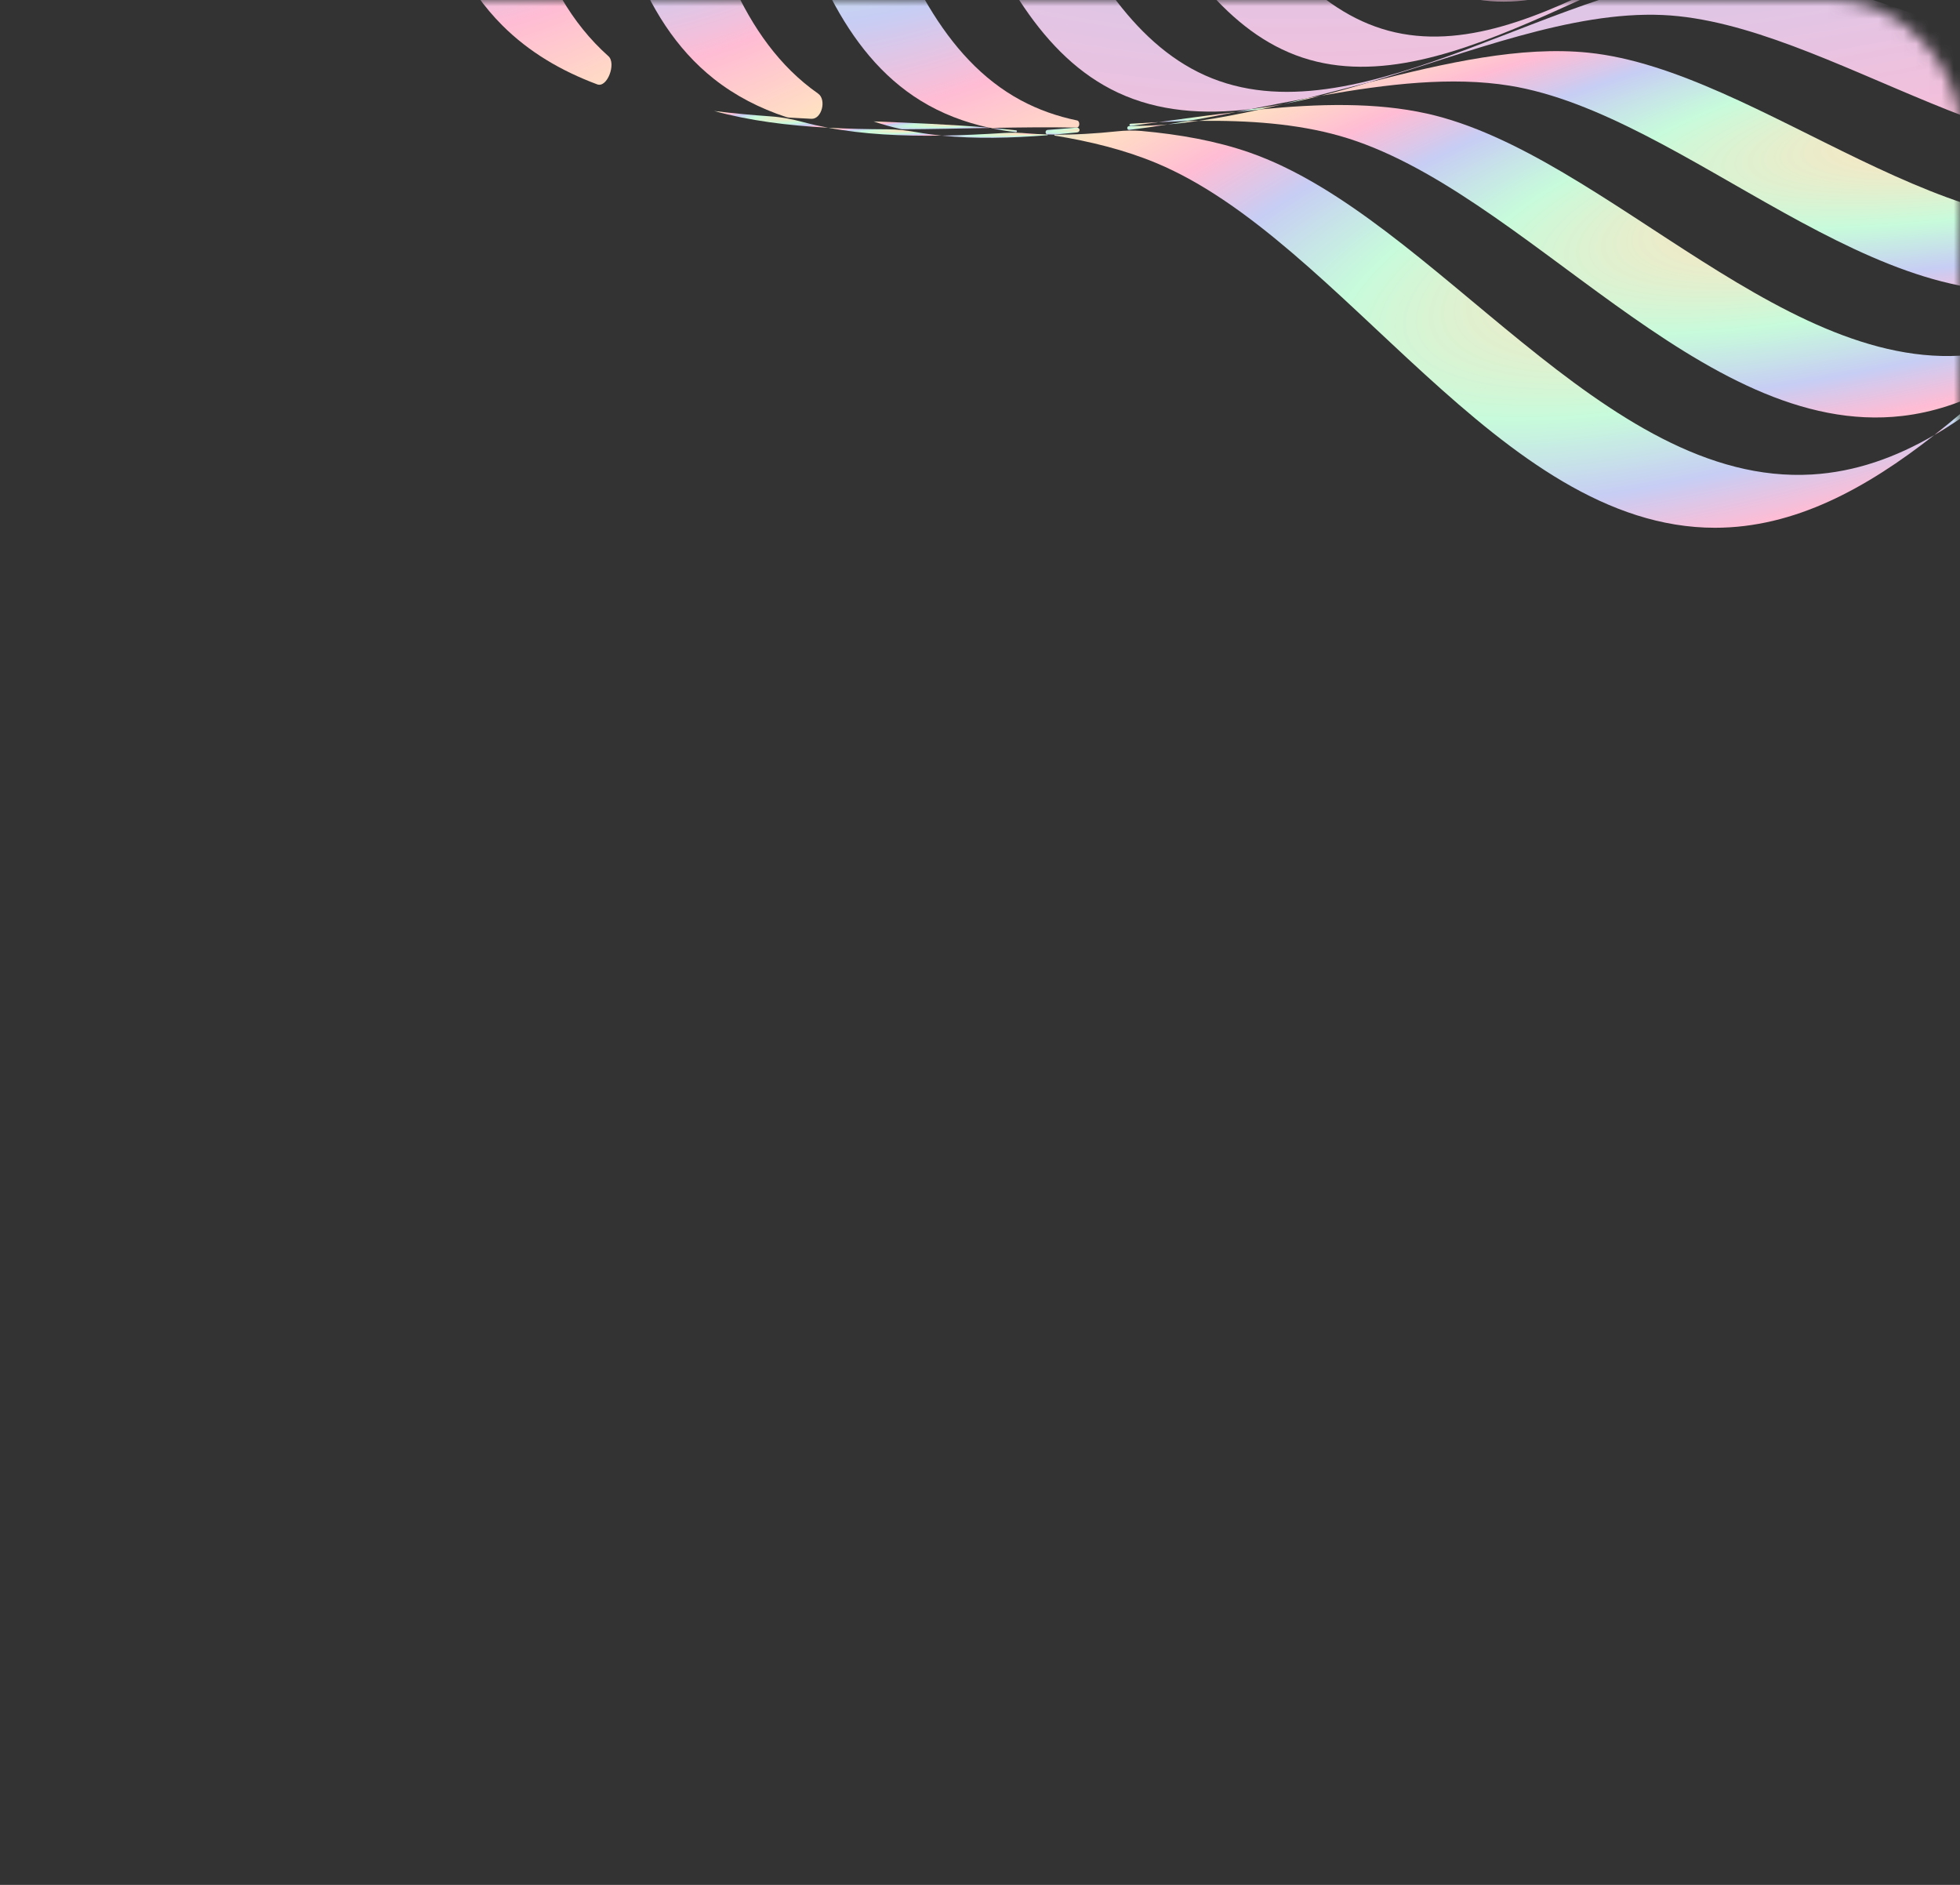 <svg width="156" height="150" viewBox="0 0 156 150" fill="none" xmlns="http://www.w3.org/2000/svg">
<rect x="0" y="0" width="156" height="150" fill="#333333" stroke="none"/>
<mask id="mask0_499_30020" style="mask-type:alpha" maskUnits="userSpaceOnUse" x="0" y="0" width="156" height="150">
<rect width="156" height="150" rx="10" fill="#222222"/>
</mask>
<g mask="url(#mask0_499_30020)">
<path d="M99.441 12.134C99.441 12.134 99.441 12.134 99.441 12.134C96.791 11.212 93.888 10.697 90.84 10.421C90.194 10.363 89.543 10.384 88.898 10.452C87.213 10.629 85.559 10.728 83.952 10.711C83.906 10.715 83.903 10.784 83.95 10.792C86.811 11.257 89.524 11.935 91.994 12.96C106.896 19.139 119.363 42 136.5 42C142.837 42 148.534 38.874 153.953 34.622C150.903 36.396 147.681 37.558 144.204 37.761C127.599 38.728 114.229 17.281 99.442 12.134C99.442 12.134 99.442 12.134 99.441 12.134Z" fill="url(#paint0_radial_499_30020)"/>
<path d="M34.889 -45.312C34.889 -45.312 34.889 -45.312 34.889 -45.312C33.648 -47.873 31.878 -50.324 29.805 -52.721C29.741 -52.795 29.67 -52.863 29.593 -52.923C28.094 -54.097 26.679 -55.315 25.398 -56.598C25.341 -56.646 25.259 -56.57 25.303 -56.509C26.831 -54.376 28.12 -52.212 29.04 -49.994C35.446 -34.547 28.338 -9.622 39.979 2.02C42.102 4.143 44.666 5.642 47.534 6.714C48.339 7.014 49.066 5.041 48.424 4.47C36.487 -6.153 41.967 -30.705 34.889 -45.312C34.889 -45.312 34.889 -45.312 34.889 -45.312Z" fill="url(#paint1_radial_499_30020)"/>
<path d="M56.831 8.831C56.831 8.831 56.831 8.831 56.832 8.831C59.651 9.608 62.717 9.992 65.914 10.165C65.233 10.037 64.563 9.887 63.907 9.712C63.089 9.494 62.257 9.327 61.412 9.267C59.86 9.157 58.328 9.018 56.831 8.831Z" fill="url(#paint2_radial_499_30020)"/>
<path d="M153.953 34.622C153.953 34.622 153.953 34.622 153.953 34.622C156.507 33.138 158.94 31.225 161.303 29.087C160.428 29.698 159.535 30.256 158.62 30.75C158.482 30.824 158.352 30.914 158.235 31.018C156.823 32.274 155.398 33.488 153.953 34.622C153.953 34.622 153.953 34.622 153.953 34.622Z" fill="url(#paint3_radial_499_30020)"/>
<path d="M65.915 10.164C68.752 10.696 71.8 10.842 74.956 10.791C74.251 10.721 73.557 10.628 72.876 10.508C72.144 10.38 71.405 10.293 70.662 10.29C69.057 10.284 67.471 10.249 65.915 10.164Z" fill="url(#paint4_radial_499_30020)"/>
<path d="M47.058 -37.524C47.058 -37.524 47.058 -37.524 47.058 -37.524C44.955 -40.822 41.819 -43.779 38.299 -46.632C36.852 -47.547 35.449 -48.49 34.124 -49.478C36.876 -46.825 39.269 -44.09 40.909 -41.154C48.585 -27.413 44.664 -3.336 56.819 6.275C58.543 7.639 60.476 8.619 62.566 9.312C62.645 9.338 62.727 9.353 62.81 9.358C63.398 9.394 63.988 9.426 64.579 9.455C65.412 9.496 65.799 7.927 65.116 7.449C52.819 -1.161 55.256 -24.667 47.059 -37.523C47.058 -37.524 47.058 -37.524 47.058 -37.524Z" fill="url(#paint5_radial_499_30020)"/>
<path d="M113.551 9.035C113.551 9.035 113.551 9.035 113.551 9.035C109.5 8.135 104.976 8.245 100.29 8.709C98.642 9.074 97.011 9.389 95.41 9.619C99.394 9.57 103.205 9.842 106.637 10.816C121.243 14.964 135.395 34.974 151.415 33.101C153.86 32.815 156.145 32.043 158.31 30.914C158.377 30.878 158.44 30.835 158.496 30.784C158.76 30.549 159.024 30.311 159.286 30.073C159.963 29.46 159.01 27.906 158.111 28.064C142.724 30.777 127.91 12.224 113.552 9.034C113.551 9.034 113.551 9.034 113.551 9.035Z" fill="url(#paint6_radial_499_30020)"/>
<path d="M81.797 10.615C81.176 10.563 80.552 10.543 79.93 10.582C78.252 10.687 76.59 10.766 74.956 10.793C77.627 11.059 80.455 10.995 83.365 10.761C83.401 10.758 83.403 10.706 83.367 10.701C82.838 10.686 82.314 10.658 81.797 10.615Z" fill="url(#paint7_radial_499_30020)"/>
<path d="M69.528 9.662C69.529 9.662 69.529 9.662 69.529 9.662C70.233 9.902 70.954 10.103 71.692 10.27C71.75 10.284 71.81 10.29 71.87 10.29C74.136 10.281 76.432 10.225 78.721 10.183C78.733 10.183 78.735 10.165 78.723 10.162C75.721 9.905 72.625 9.781 69.528 9.662Z" fill="url(#paint8_radial_499_30020)"/>
<path d="M90.001 10.018C89.949 10.025 89.897 10.032 89.844 10.039C89.675 10.061 89.684 10.328 89.854 10.34C89.863 10.341 89.872 10.341 89.881 10.339C90.888 10.217 91.906 10.069 92.931 9.904C91.939 9.987 90.962 10.028 90.002 10.018H90.001Z" fill="url(#paint9_radial_499_30020)"/>
<path d="M85.71 10.155C84.932 10.216 84.154 10.277 83.377 10.337C83.174 10.352 83.165 10.669 83.366 10.7C83.561 10.706 83.756 10.709 83.952 10.711C84.54 10.659 85.131 10.601 85.725 10.538C85.996 10.509 85.982 10.161 85.71 10.155H85.71Z" fill="url(#paint10_radial_499_30020)"/>
<path d="M78.923 10.18C78.923 10.18 78.923 10.18 78.922 10.18C78.921 10.18 78.919 10.18 78.918 10.18C78.903 10.181 78.901 10.201 78.915 10.204C79.552 10.336 80.2 10.441 80.858 10.519C80.863 10.52 80.867 10.52 80.872 10.52C80.963 10.514 80.966 10.384 80.876 10.374C80.23 10.302 79.579 10.238 78.924 10.18C78.924 10.18 78.923 10.18 78.923 10.18Z" fill="url(#paint11_radial_499_30020)"/>
<path d="M81.245 7.978C81.245 7.978 81.245 7.978 81.244 7.978C68.884 1.313 68.595 -20.792 59.582 -31.847C56.328 -35.838 51.249 -38.979 45.946 -42.081C44.753 -42.718 43.581 -43.369 42.444 -44.047C46.749 -41.086 50.695 -38.022 53.296 -34.423C61.939 -22.464 60.908 0.382 73.272 8.009C74.958 9.049 76.787 9.739 78.723 10.161C78.79 10.167 78.856 10.173 78.923 10.179C81.206 10.137 83.481 10.11 85.711 10.155C85.954 10.136 85.969 9.635 85.731 9.586C84.164 9.262 82.663 8.742 81.245 7.978C81.245 7.978 81.245 7.978 81.245 7.978Z" fill="url(#paint12_radial_499_30020)"/>
<path d="M169.892 17.035C169.892 17.035 169.892 17.035 169.892 17.035C155.889 21.227 140.11 5.597 126.422 4.193C121.047 3.642 115.036 5.008 108.969 6.555C107.687 6.939 106.413 7.299 105.15 7.616C110.417 6.679 115.555 6.074 120.156 6.818C134.208 9.091 149.563 26.182 164.277 22.695C166.427 22.186 168.392 21.277 170.216 20.071C170.289 20.008 170.362 19.947 170.435 19.885C172.017 18.224 173.596 16.585 175.19 15.039C175.777 14.344 176.365 13.65 176.953 12.963C174.868 14.813 172.55 16.24 169.892 17.036C169.892 17.036 169.892 17.036 169.892 17.035Z" fill="url(#paint13_radial_499_30020)"/>
<path d="M92.931 9.904C92.931 9.904 92.931 9.904 92.931 9.904C93.749 9.836 94.575 9.739 95.41 9.619C95.159 9.622 94.906 9.627 94.654 9.632C94.567 9.634 94.48 9.643 94.394 9.658C93.904 9.743 93.417 9.825 92.931 9.904C92.931 9.904 92.931 9.904 92.931 9.904Z" fill="url(#paint14_radial_499_30020)"/>
<path d="M98.36 8.919C98.36 8.918 98.361 8.918 98.361 8.918C99.006 8.843 99.65 8.773 100.291 8.71C100.904 8.575 101.52 8.432 102.137 8.285C101.261 8.451 100.395 8.588 99.537 8.688C99.145 8.766 98.753 8.843 98.361 8.919C98.361 8.919 98.36 8.919 98.36 8.919Z" fill="url(#paint15_radial_499_30020)"/>
<path d="M93.772 9.657C94.272 9.641 94.769 9.593 95.261 9.504C96.29 9.318 97.324 9.12 98.36 8.918C96.325 9.154 94.267 9.439 92.212 9.72C92.735 9.695 93.255 9.674 93.772 9.657Z" fill="url(#paint16_radial_499_30020)"/>
<path d="M90.002 10.019C90.738 9.921 91.475 9.821 92.213 9.72C91.478 9.755 90.74 9.797 90 9.844C89.855 9.853 89.857 10.017 90.002 10.019Z" fill="url(#paint17_radial_499_30020)"/>
<path d="M102.137 8.284C102.137 8.284 102.137 8.284 102.137 8.284C103.132 8.095 104.137 7.869 105.15 7.615C104.781 7.681 104.413 7.748 104.044 7.816C103.407 7.976 102.771 8.133 102.137 8.284C102.137 8.284 102.137 8.284 102.137 8.284Z" fill="url(#paint18_radial_499_30020)"/>
<path d="M201.209 -23.877C201.209 -23.877 201.209 -23.877 201.209 -23.877C211.359 -33.185 232.649 -34.705 238.38 -46.993C239.882 -50.215 240.13 -53.781 239.688 -57.536C239.392 -59.04 239.094 -60.545 238.817 -62.043C238.406 -63.681 237.974 -65.326 237.556 -66.968C235.178 -74.903 231.877 -83.101 232.195 -90.326C232.78 -103.598 246.96 -119.685 242.133 -132.946C240.802 -136.603 238.226 -139.495 235.004 -141.972C233.787 -142.778 232.573 -143.581 231.381 -144.39C229.944 -145.241 228.492 -146.078 227.056 -146.918C219.789 -150.796 211.799 -154.109 207.124 -159.207C197.816 -169.358 196.296 -190.648 184.008 -196.378C180.786 -197.881 177.22 -198.128 173.465 -197.686C171.961 -197.391 170.456 -197.093 168.958 -196.816C167.32 -196.405 165.675 -195.973 164.033 -195.554C156.098 -193.176 147.9 -189.875 140.675 -190.193C127.403 -190.778 111.316 -204.958 98.055 -200.132C94.398 -198.801 91.506 -196.224 89.029 -193.002C88.223 -191.786 87.42 -190.572 86.611 -189.38C85.76 -187.943 84.923 -186.491 84.083 -185.054C80.206 -177.788 76.892 -169.798 71.793 -165.123C61.643 -155.814 40.353 -154.295 34.623 -142.007C33.12 -138.785 32.873 -135.219 33.315 -131.463C33.61 -129.959 33.908 -128.454 34.185 -126.957C34.596 -125.319 35.028 -123.674 35.447 -122.032C37.825 -114.096 41.126 -105.899 40.807 -98.674C40.223 -85.402 26.043 -69.314 30.869 -56.053C32.2 -52.397 34.776 -49.504 37.999 -47.028C39.215 -46.222 40.429 -45.419 41.621 -44.609C43.058 -43.759 44.51 -42.922 45.947 -42.082C53.213 -38.205 61.203 -34.89 65.878 -29.792C75.187 -19.642 76.706 1.649 88.994 7.379C92.216 8.881 95.782 9.129 99.538 8.687C101.042 8.391 102.547 8.093 104.044 7.816C105.682 7.405 107.327 6.973 108.969 6.555C116.905 4.177 125.102 0.876 132.327 1.194C145.599 1.779 161.687 15.959 174.948 11.132C178.604 9.801 181.497 7.225 183.973 4.003C184.779 2.786 185.583 1.572 186.391 0.38C187.242 -1.057 188.079 -2.509 188.919 -3.945C192.796 -11.211 196.111 -19.201 201.209 -23.877C201.209 -23.877 201.209 -23.877 201.209 -23.877ZM179.435 5.031C166.939 10.421 150.658 -2.327 137.848 -2.146C124.569 -1.958 108.631 11.065 96.481 6.238C84.33 1.411 81.674 -18.999 72.144 -28.248C62.951 -37.171 42.36 -39.071 36.97 -51.566C31.58 -64.061 44.329 -80.343 44.147 -93.152C43.959 -106.431 30.936 -122.37 35.764 -134.52C40.591 -146.67 61.001 -149.327 70.25 -158.857C79.172 -168.049 81.072 -188.641 93.567 -194.03C106.063 -199.42 122.344 -186.672 135.153 -186.853C148.432 -187.041 164.371 -200.064 176.521 -195.237C188.671 -190.41 191.328 -170 200.858 -160.751C210.051 -151.828 230.642 -149.928 236.032 -137.433C241.421 -124.938 228.673 -108.656 228.855 -95.847C229.042 -82.568 242.066 -66.629 237.238 -54.479C232.411 -42.329 212.001 -39.672 202.752 -30.142C193.83 -20.95 191.93 -0.358 179.435 5.031Z" fill="url(#paint19_radial_499_30020)"/>
<path d="M235.583 -61.668C235.583 -61.668 235.583 -61.668 235.583 -61.668C239.543 -73.619 226.131 -88.212 225.207 -100.966C224.315 -113.27 235.659 -129.636 229.778 -141.346C223.896 -153.056 203.995 -153.73 194.658 -161.793C184.979 -170.151 181.282 -189.623 169.331 -193.583C157.381 -197.543 142.787 -184.131 130.033 -183.207C117.729 -182.316 101.363 -193.659 89.653 -187.778C77.943 -181.897 77.269 -161.996 69.206 -152.658C60.848 -142.979 41.376 -139.283 37.416 -127.332C33.456 -115.381 46.868 -100.788 47.792 -88.033C48.683 -75.729 37.34 -59.363 43.221 -47.653C49.102 -35.943 69.004 -35.269 78.341 -27.207C88.02 -18.849 91.716 0.623 103.667 4.583C115.618 8.543 130.211 -4.869 142.966 -5.793C155.27 -6.684 171.636 4.659 183.346 -1.222C195.056 -7.103 195.73 -27.004 203.792 -36.342C212.15 -46.02 231.622 -49.717 235.582 -61.668C235.582 -61.668 235.582 -61.668 235.583 -61.668ZM186.683 -7.58C175.771 -1.28 159.427 -11.255 147.667 -9.71C135.475 -8.11 122.217 5.58 110.523 2.447C98.83 -0.687 94.194 -19.172 84.435 -26.653C75.022 -33.871 55.881 -33.405 49.581 -44.317C43.281 -55.229 53.254 -71.572 51.711 -83.333C50.111 -95.525 36.42 -108.783 39.554 -120.476C42.687 -132.169 61.172 -136.806 68.654 -146.564C75.871 -155.978 75.405 -175.119 86.317 -181.419C97.229 -187.719 113.573 -177.745 125.333 -179.289C137.525 -180.889 150.783 -194.579 162.477 -191.446C174.17 -188.313 178.806 -169.828 188.565 -162.346C197.978 -155.128 217.119 -155.595 223.419 -144.683C229.719 -133.771 219.745 -117.427 221.289 -105.666C222.889 -93.475 236.58 -80.216 233.446 -68.523C230.313 -56.83 211.828 -52.193 204.346 -42.435C197.129 -33.022 197.595 -13.88 186.683 -7.58Z" fill="url(#paint20_radial_499_30020)"/>
<path d="M230.861 -75.016C233.212 -86.397 219.351 -98.339 217.137 -109.934C215.001 -121.119 223.648 -137.339 217.001 -147.446C210.354 -157.552 192.036 -156.037 182.611 -162.428C172.841 -169.054 167.366 -186.511 155.984 -188.861C144.603 -191.211 132.661 -177.351 121.066 -175.136C109.881 -173 93.661 -181.647 83.555 -175C73.448 -168.353 74.963 -150.035 68.572 -140.611C61.946 -130.841 44.489 -125.365 42.139 -113.984C39.789 -102.602 53.649 -90.66 55.864 -79.065C58 -67.88 49.353 -51.66 56 -41.554C62.647 -31.447 80.965 -32.963 90.389 -26.571C100.159 -19.945 105.635 -2.488 117.016 -0.139C128.398 2.212 140.34 -11.649 151.935 -13.863C163.12 -15.999 179.34 -7.352 189.446 -13.999C199.553 -20.646 198.037 -38.964 204.429 -48.389C211.055 -58.159 228.512 -63.634 230.861 -75.016ZM191.64 -20.435C182.341 -13.512 166.342 -20.881 155.76 -18.214C144.79 -15.449 134.137 -1.524 123.118 -3.138C112.098 -4.752 105.887 -21.148 96.171 -26.942C86.798 -32.532 69.358 -30.062 62.435 -39.36C55.513 -48.658 62.881 -64.657 60.215 -75.24C57.45 -86.209 43.525 -96.863 45.139 -107.882C46.752 -118.901 63.149 -125.113 68.943 -134.829C74.532 -144.201 72.062 -161.642 81.36 -168.564C90.659 -175.487 106.658 -168.118 117.24 -170.785C128.21 -173.549 138.863 -187.475 149.882 -185.861C160.902 -184.247 167.113 -167.851 176.829 -162.057C186.202 -156.467 203.642 -158.937 210.565 -149.639C217.487 -140.34 210.119 -124.341 212.785 -113.759C215.55 -102.789 229.476 -92.136 227.862 -81.117C226.248 -70.097 209.852 -63.886 204.057 -54.17C198.468 -44.798 200.938 -27.357 191.64 -20.435Z" fill="url(#paint21_radial_499_30020)"/>
</g>
<defs>
<radialGradient id="paint0_radial_499_30020" cx="0" cy="0" r="1" gradientUnits="userSpaceOnUse" gradientTransform="translate(143.208 17.772) rotate(-15.788) scale(132.982 41.237)">
<stop stop-color="#FFB6D5"/>
<stop offset="0.1" stop-color="#FFE3C0"/>
<stop offset="0.29" stop-color="#C7FBDB"/>
<stop offset="0.43" stop-color="#C7CDF4"/>
<stop offset="0.54" stop-color="#FFBCD4"/>
<stop offset="0.66" stop-color="#FFE0C3"/>
<stop offset="0.76" stop-color="#B0F1D4"/>
<stop offset="0.84" stop-color="#C9CEEC"/>
<stop offset="0.91" stop-color="#FFC1DA"/>
<stop offset="1" stop-color="#BDFFE3"/>
</radialGradient>
<radialGradient id="paint1_radial_499_30020" cx="0" cy="0" r="1" gradientUnits="userSpaceOnUse" gradientTransform="translate(51.966 -41.502) rotate(-52.379) scale(94.895 54.345)">
<stop stop-color="#FFB6D5"/>
<stop offset="0.1" stop-color="#FFE3C0"/>
<stop offset="0.29" stop-color="#C7FBDB"/>
<stop offset="0.43" stop-color="#C7CDF4"/>
<stop offset="0.54" stop-color="#FFBCD4"/>
<stop offset="0.66" stop-color="#FFE0C3"/>
<stop offset="0.76" stop-color="#B0F1D4"/>
<stop offset="0.84" stop-color="#C9CEEC"/>
<stop offset="0.91" stop-color="#FFC1DA"/>
<stop offset="1" stop-color="#BDFFE3"/>
</radialGradient>
<radialGradient id="paint2_radial_499_30020" cx="0" cy="0" r="1" gradientUnits="userSpaceOnUse" gradientTransform="translate(64.526 9.144) rotate(-5.27) scale(16.597 1.798)">
<stop stop-color="#FFB6D5"/>
<stop offset="0.1" stop-color="#FFE3C0"/>
<stop offset="0.29" stop-color="#C7FBDB"/>
<stop offset="0.43" stop-color="#C7CDF4"/>
<stop offset="0.54" stop-color="#FFBCD4"/>
<stop offset="0.66" stop-color="#FFE0C3"/>
<stop offset="0.76" stop-color="#B0F1D4"/>
<stop offset="0.84" stop-color="#C9CEEC"/>
<stop offset="0.91" stop-color="#FFC1DA"/>
<stop offset="1" stop-color="#BDFFE3"/>
</radialGradient>
<radialGradient id="paint3_radial_499_30020" cx="0" cy="0" r="1" gradientUnits="userSpaceOnUse" gradientTransform="translate(160.18 30.386) rotate(-25.317) scale(14.794 6.773)">
<stop stop-color="#FFB6D5"/>
<stop offset="0.1" stop-color="#FFE3C0"/>
<stop offset="0.29" stop-color="#C7FBDB"/>
<stop offset="0.43" stop-color="#C7CDF4"/>
<stop offset="0.54" stop-color="#FFBCD4"/>
<stop offset="0.66" stop-color="#FFE0C3"/>
<stop offset="0.76" stop-color="#B0F1D4"/>
<stop offset="0.84" stop-color="#C9CEEC"/>
<stop offset="0.91" stop-color="#FFC1DA"/>
<stop offset="1" stop-color="#BDFFE3"/>
</radialGradient>
<radialGradient id="paint4_radial_499_30020" cx="0" cy="0" r="1" gradientUnits="userSpaceOnUse" gradientTransform="translate(73.575 10.313) rotate(-2.534) scale(16.466 0.861)">
<stop stop-color="#FFB6D5"/>
<stop offset="0.1" stop-color="#FFE3C0"/>
<stop offset="0.29" stop-color="#C7FBDB"/>
<stop offset="0.43" stop-color="#C7CDF4"/>
<stop offset="0.54" stop-color="#FFBCD4"/>
<stop offset="0.66" stop-color="#FFE0C3"/>
<stop offset="0.76" stop-color="#B0F1D4"/>
<stop offset="0.84" stop-color="#C9CEEC"/>
<stop offset="0.91" stop-color="#FFC1DA"/>
<stop offset="1" stop-color="#BDFFE3"/>
</radialGradient>
<radialGradient id="paint5_radial_499_30020" cx="0" cy="0" r="1" gradientUnits="userSpaceOnUse" gradientTransform="translate(64.12 -35.599) rotate(-46.377) scale(93.369 55.231)">
<stop stop-color="#FFB6D5"/>
<stop offset="0.1" stop-color="#FFE3C0"/>
<stop offset="0.29" stop-color="#C7FBDB"/>
<stop offset="0.43" stop-color="#C7CDF4"/>
<stop offset="0.54" stop-color="#FFBCD4"/>
<stop offset="0.66" stop-color="#FFE0C3"/>
<stop offset="0.76" stop-color="#B0F1D4"/>
<stop offset="0.84" stop-color="#C9CEEC"/>
<stop offset="0.91" stop-color="#FFC1DA"/>
<stop offset="1" stop-color="#BDFFE3"/>
</radialGradient>
<radialGradient id="paint6_radial_499_30020" cx="0" cy="0" r="1" gradientUnits="userSpaceOnUse" gradientTransform="translate(153.017 14.194) rotate(-12.938) scale(126.936 32.807)">
<stop stop-color="#FFB6D5"/>
<stop offset="0.1" stop-color="#FFE3C0"/>
<stop offset="0.29" stop-color="#C7FBDB"/>
<stop offset="0.43" stop-color="#C7CDF4"/>
<stop offset="0.54" stop-color="#FFBCD4"/>
<stop offset="0.66" stop-color="#FFE0C3"/>
<stop offset="0.76" stop-color="#B0F1D4"/>
<stop offset="0.84" stop-color="#C9CEEC"/>
<stop offset="0.91" stop-color="#FFC1DA"/>
<stop offset="1" stop-color="#BDFFE3"/>
</radialGradient>
<radialGradient id="paint7_radial_499_30020" cx="0" cy="0" r="1" gradientUnits="userSpaceOnUse" gradientTransform="translate(82.298 10.625) rotate(-1.851) scale(15.774 0.603)">
<stop stop-color="#FFB6D5"/>
<stop offset="0.1" stop-color="#FFE3C0"/>
<stop offset="0.29" stop-color="#C7FBDB"/>
<stop offset="0.43" stop-color="#C7CDF4"/>
<stop offset="0.54" stop-color="#FFBCD4"/>
<stop offset="0.66" stop-color="#FFE0C3"/>
<stop offset="0.76" stop-color="#B0F1D4"/>
<stop offset="0.84" stop-color="#C9CEEC"/>
<stop offset="0.91" stop-color="#FFC1DA"/>
<stop offset="1" stop-color="#BDFFE3"/>
</radialGradient>
<radialGradient id="paint8_radial_499_30020" cx="0" cy="0" r="1" gradientUnits="userSpaceOnUse" gradientTransform="translate(77.393 9.81) rotate(-2.434) scale(16.905 0.849)">
<stop stop-color="#FFB6D5"/>
<stop offset="0.1" stop-color="#FFE3C0"/>
<stop offset="0.29" stop-color="#C7FBDB"/>
<stop offset="0.43" stop-color="#C7CDF4"/>
<stop offset="0.54" stop-color="#FFBCD4"/>
<stop offset="0.66" stop-color="#FFE0C3"/>
<stop offset="0.76" stop-color="#B0F1D4"/>
<stop offset="0.84" stop-color="#C9CEEC"/>
<stop offset="0.91" stop-color="#FFC1DA"/>
<stop offset="1" stop-color="#BDFFE3"/>
</radialGradient>
<radialGradient id="paint9_radial_499_30020" cx="0" cy="0" r="1" gradientUnits="userSpaceOnUse" gradientTransform="translate(92.218 10.007) rotate(-3.365) scale(8.504 0.59)">
<stop stop-color="#FFB6D5"/>
<stop offset="0.1" stop-color="#FFE3C0"/>
<stop offset="0.29" stop-color="#C7FBDB"/>
<stop offset="0.43" stop-color="#C7CDF4"/>
<stop offset="0.54" stop-color="#FFBCD4"/>
<stop offset="0.66" stop-color="#FFE0C3"/>
<stop offset="0.76" stop-color="#B0F1D4"/>
<stop offset="0.84" stop-color="#C9CEEC"/>
<stop offset="0.91" stop-color="#FFC1DA"/>
<stop offset="1" stop-color="#BDFFE3"/>
</radialGradient>
<radialGradient id="paint10_radial_499_30020" cx="0" cy="0" r="1" gradientUnits="userSpaceOnUse" gradientTransform="translate(87.254 10.286) rotate(-3.02) scale(12.05 0.751)">
<stop stop-color="#FFB6D5"/>
<stop offset="0.1" stop-color="#FFE3C0"/>
<stop offset="0.29" stop-color="#C7FBDB"/>
<stop offset="0.43" stop-color="#C7CDF4"/>
<stop offset="0.54" stop-color="#FFBCD4"/>
<stop offset="0.66" stop-color="#FFE0C3"/>
<stop offset="0.76" stop-color="#B0F1D4"/>
<stop offset="0.84" stop-color="#C9CEEC"/>
<stop offset="0.91" stop-color="#FFC1DA"/>
<stop offset="1" stop-color="#BDFFE3"/>
</radialGradient>
<radialGradient id="paint11_radial_499_30020" cx="0" cy="0" r="1" gradientUnits="userSpaceOnUse" gradientTransform="translate(81.218 10.26) rotate(-4.307) scale(5.182 0.46)">
<stop stop-color="#FFB6D5"/>
<stop offset="0.1" stop-color="#FFE3C0"/>
<stop offset="0.29" stop-color="#C7FBDB"/>
<stop offset="0.43" stop-color="#C7CDF4"/>
<stop offset="0.54" stop-color="#FFBCD4"/>
<stop offset="0.66" stop-color="#FFE0C3"/>
<stop offset="0.76" stop-color="#B0F1D4"/>
<stop offset="0.84" stop-color="#C9CEEC"/>
<stop offset="0.91" stop-color="#FFC1DA"/>
<stop offset="1" stop-color="#BDFFE3"/>
</radialGradient>
<radialGradient id="paint12_radial_499_30020" cx="0" cy="0" r="1" gradientUnits="userSpaceOnUse" gradientTransform="translate(81.376 -31.32) rotate(-36.547) scale(104.071 58.969)">
<stop stop-color="#FFB6D5"/>
<stop offset="0.1" stop-color="#FFE3C0"/>
<stop offset="0.29" stop-color="#C7FBDB"/>
<stop offset="0.43" stop-color="#C7CDF4"/>
<stop offset="0.54" stop-color="#FFBCD4"/>
<stop offset="0.66" stop-color="#FFE0C3"/>
<stop offset="0.76" stop-color="#B0F1D4"/>
<stop offset="0.84" stop-color="#C9CEEC"/>
<stop offset="0.91" stop-color="#FFC1DA"/>
<stop offset="1" stop-color="#BDFFE3"/>
</radialGradient>
<radialGradient id="paint13_radial_499_30020" cx="0" cy="0" r="1" gradientUnits="userSpaceOnUse" gradientTransform="translate(165.983 8.55) rotate(-9.483) scale(132.45 25.494)">
<stop stop-color="#FFB6D5"/>
<stop offset="0.1" stop-color="#FFE3C0"/>
<stop offset="0.29" stop-color="#C7FBDB"/>
<stop offset="0.43" stop-color="#C7CDF4"/>
<stop offset="0.54" stop-color="#FFBCD4"/>
<stop offset="0.66" stop-color="#FFE0C3"/>
<stop offset="0.76" stop-color="#B0F1D4"/>
<stop offset="0.84" stop-color="#C9CEEC"/>
<stop offset="0.91" stop-color="#FFC1DA"/>
<stop offset="1" stop-color="#BDFFE3"/>
</radialGradient>
<radialGradient id="paint14_radial_499_30020" cx="0" cy="0" r="1" gradientUnits="userSpaceOnUse" gradientTransform="translate(95.031 9.686) rotate(-4.133) scale(4.523 0.385)">
<stop stop-color="#FFB6D5"/>
<stop offset="0.1" stop-color="#FFE3C0"/>
<stop offset="0.29" stop-color="#C7FBDB"/>
<stop offset="0.43" stop-color="#C7CDF4"/>
<stop offset="0.54" stop-color="#FFBCD4"/>
<stop offset="0.66" stop-color="#FFE0C3"/>
<stop offset="0.76" stop-color="#B0F1D4"/>
<stop offset="0.84" stop-color="#C9CEEC"/>
<stop offset="0.91" stop-color="#FFC1DA"/>
<stop offset="1" stop-color="#BDFFE3"/>
</radialGradient>
<radialGradient id="paint15_radial_499_30020" cx="0" cy="0" r="1" gradientUnits="userSpaceOnUse" gradientTransform="translate(101.56 8.434) rotate(-6.018) scale(6.909 0.853)">
<stop stop-color="#FFB6D5"/>
<stop offset="0.1" stop-color="#FFE3C0"/>
<stop offset="0.29" stop-color="#C7FBDB"/>
<stop offset="0.43" stop-color="#C7CDF4"/>
<stop offset="0.54" stop-color="#FFBCD4"/>
<stop offset="0.66" stop-color="#FFE0C3"/>
<stop offset="0.76" stop-color="#B0F1D4"/>
<stop offset="0.84" stop-color="#C9CEEC"/>
<stop offset="0.91" stop-color="#FFC1DA"/>
<stop offset="1" stop-color="#BDFFE3"/>
</radialGradient>
<radialGradient id="paint16_radial_499_30020" cx="0" cy="0" r="1" gradientUnits="userSpaceOnUse" gradientTransform="translate(97.421 9.106) rotate(-4.685) scale(11.222 1.082)">
<stop stop-color="#FFB6D5"/>
<stop offset="0.1" stop-color="#FFE3C0"/>
<stop offset="0.29" stop-color="#C7FBDB"/>
<stop offset="0.43" stop-color="#C7CDF4"/>
<stop offset="0.54" stop-color="#FFBCD4"/>
<stop offset="0.66" stop-color="#FFE0C3"/>
<stop offset="0.76" stop-color="#B0F1D4"/>
<stop offset="0.84" stop-color="#C9CEEC"/>
<stop offset="0.91" stop-color="#FFC1DA"/>
<stop offset="1" stop-color="#BDFFE3"/>
</radialGradient>
<radialGradient id="paint17_radial_499_30020" cx="0" cy="0" r="1" gradientUnits="userSpaceOnUse" gradientTransform="translate(91.63 9.79) rotate(-2.818) scale(6.952 0.404)">
<stop stop-color="#FFB6D5"/>
<stop offset="0.1" stop-color="#FFE3C0"/>
<stop offset="0.29" stop-color="#C7FBDB"/>
<stop offset="0.43" stop-color="#C7CDF4"/>
<stop offset="0.54" stop-color="#FFBCD4"/>
<stop offset="0.66" stop-color="#FFE0C3"/>
<stop offset="0.76" stop-color="#B0F1D4"/>
<stop offset="0.84" stop-color="#C9CEEC"/>
<stop offset="0.91" stop-color="#FFC1DA"/>
<stop offset="1" stop-color="#BDFFE3"/>
</radialGradient>
<radialGradient id="paint18_radial_499_30020" cx="0" cy="0" r="1" gradientUnits="userSpaceOnUse" gradientTransform="translate(104.689 7.772) rotate(-7.939) scale(5.535 0.897)">
<stop stop-color="#FFB6D5"/>
<stop offset="0.1" stop-color="#FFE3C0"/>
<stop offset="0.29" stop-color="#C7FBDB"/>
<stop offset="0.43" stop-color="#C7CDF4"/>
<stop offset="0.54" stop-color="#FFBCD4"/>
<stop offset="0.66" stop-color="#FFE0C3"/>
<stop offset="0.76" stop-color="#B0F1D4"/>
<stop offset="0.84" stop-color="#C9CEEC"/>
<stop offset="0.91" stop-color="#FFC1DA"/>
<stop offset="1" stop-color="#BDFFE3"/>
</radialGradient>
<radialGradient id="paint19_radial_499_30020" cx="0" cy="0" r="1" gradientUnits="userSpaceOnUse" gradientTransform="translate(210.551 -151.08) rotate(-32.134) scale(458.22 244.456)">
<stop stop-color="#FFB6D5"/>
<stop offset="0.1" stop-color="#FFE3C0"/>
<stop offset="0.29" stop-color="#C7FBDB"/>
<stop offset="0.43" stop-color="#C7CDF4"/>
<stop offset="0.54" stop-color="#FFBCD4"/>
<stop offset="0.66" stop-color="#FFE0C3"/>
<stop offset="0.76" stop-color="#B0F1D4"/>
<stop offset="0.84" stop-color="#C9CEEC"/>
<stop offset="0.91" stop-color="#FFC1DA"/>
<stop offset="1" stop-color="#BDFFE3"/>
</radialGradient>
<radialGradient id="paint20_radial_499_30020" cx="0" cy="0" r="1" gradientUnits="userSpaceOnUse" gradientTransform="translate(205.814 -147.462) rotate(-32.134) scale(428.916 228.823)">
<stop stop-color="#FFB6D5"/>
<stop offset="0.1" stop-color="#FFE3C0"/>
<stop offset="0.29" stop-color="#C7FBDB"/>
<stop offset="0.43" stop-color="#C7CDF4"/>
<stop offset="0.54" stop-color="#FFBCD4"/>
<stop offset="0.66" stop-color="#FFE0C3"/>
<stop offset="0.76" stop-color="#B0F1D4"/>
<stop offset="0.84" stop-color="#C9CEEC"/>
<stop offset="0.91" stop-color="#FFC1DA"/>
<stop offset="1" stop-color="#BDFFE3"/>
</radialGradient>
<radialGradient id="paint21_radial_499_30020" cx="0" cy="0" r="1" gradientUnits="userSpaceOnUse" gradientTransform="translate(202.214 -144.711) rotate(-32.134) scale(406.637 216.937)">
<stop stop-color="#FFB6D5"/>
<stop offset="0.1" stop-color="#FFE3C0"/>
<stop offset="0.29" stop-color="#C7FBDB"/>
<stop offset="0.43" stop-color="#C7CDF4"/>
<stop offset="0.54" stop-color="#FFBCD4"/>
<stop offset="0.66" stop-color="#FFE0C3"/>
<stop offset="0.76" stop-color="#B0F1D4"/>
<stop offset="0.84" stop-color="#C9CEEC"/>
<stop offset="0.91" stop-color="#FFC1DA"/>
<stop offset="1" stop-color="#BDFFE3"/>
</radialGradient>
</defs>
</svg>
